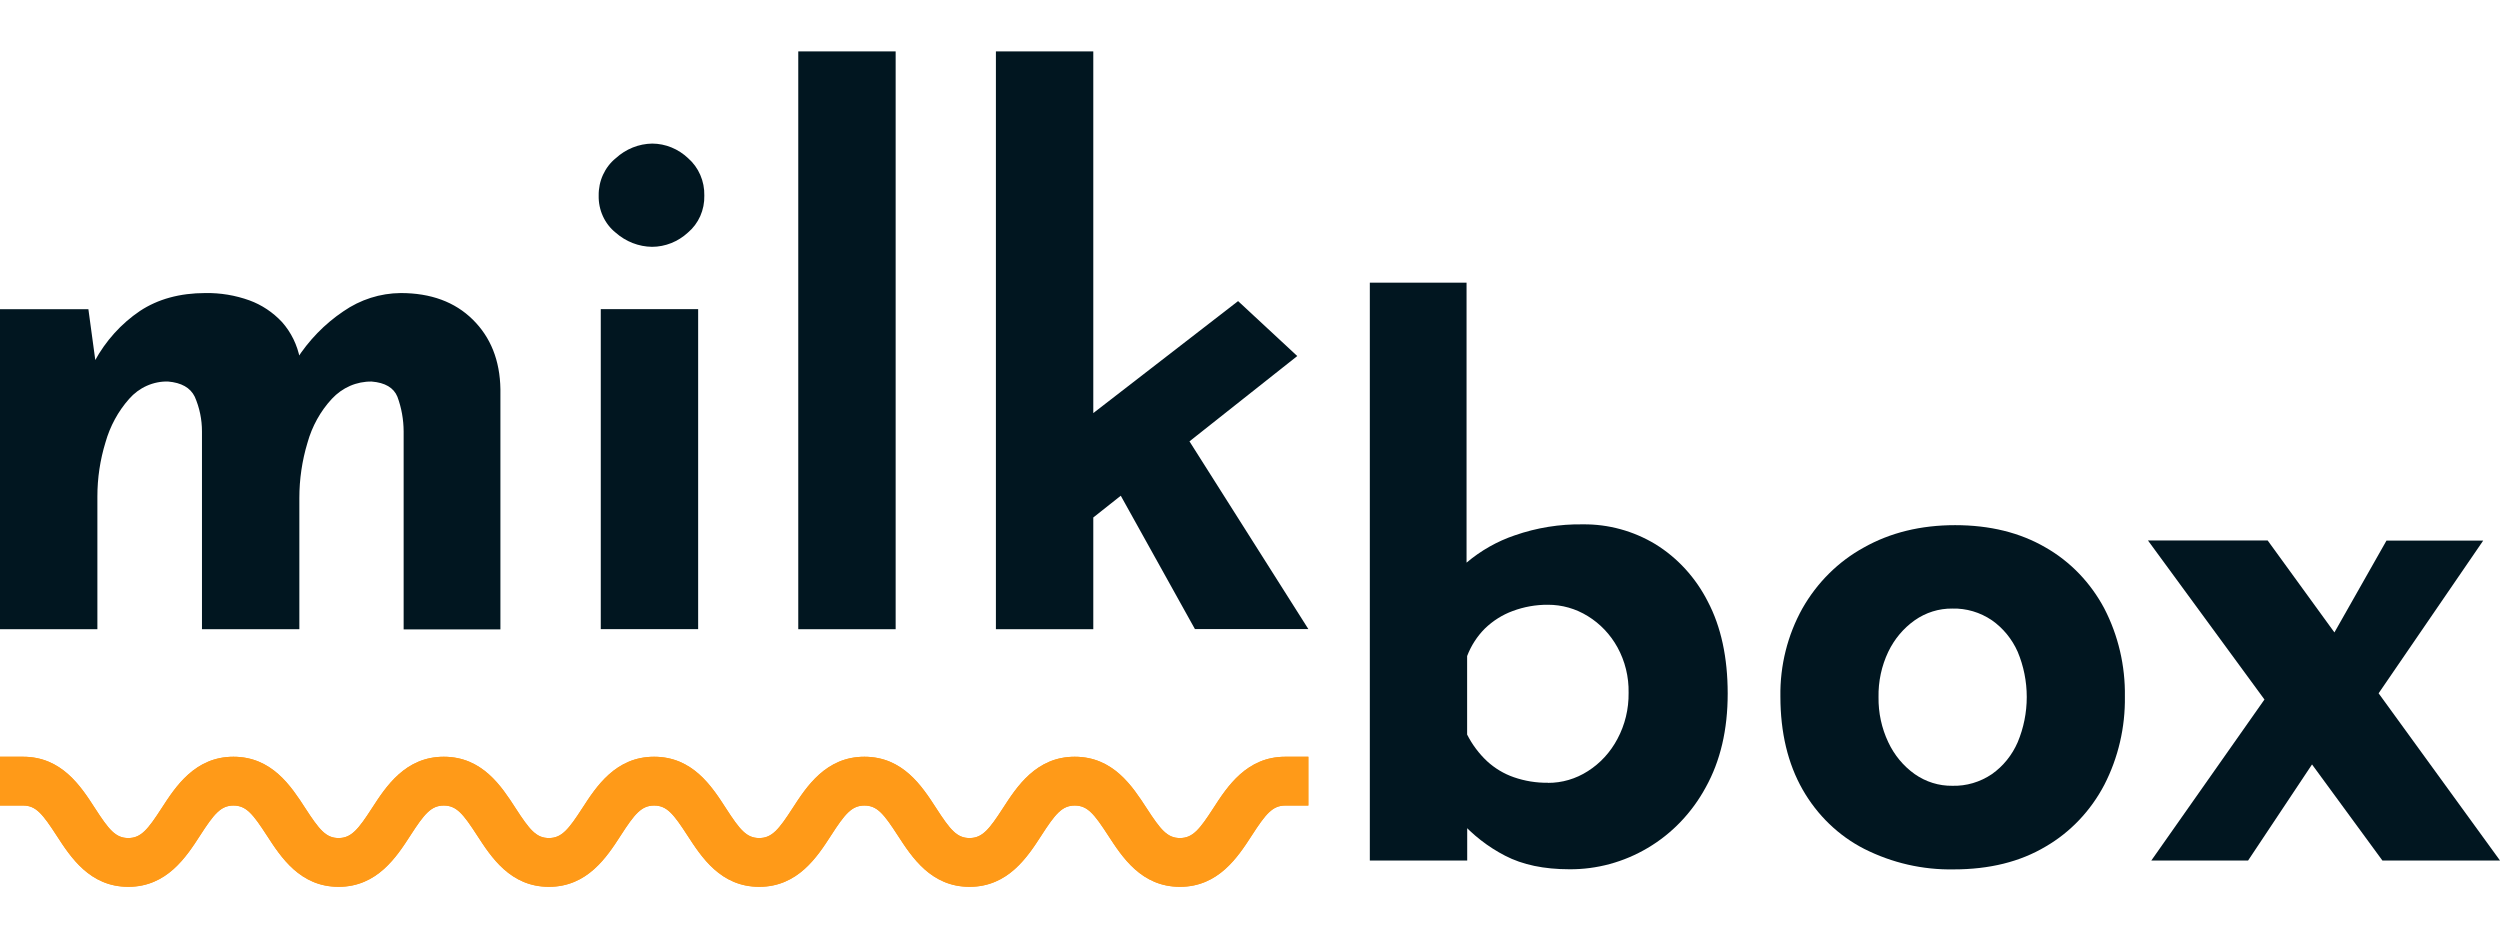 <svg width="127" height="47" viewBox="0 0 127 47" fill="none" xmlns="http://www.w3.org/2000/svg">
<g clip-path="url(#clip0_926_439)">
<path d="M4.49 15.707L4.879 18.572L4.807 18.348C5.367 17.316 6.156 16.441 7.107 15.799C8.024 15.193 9.132 14.889 10.43 14.887C11.193 14.874 11.953 15 12.675 15.26C13.297 15.488 13.861 15.863 14.323 16.357C14.79 16.88 15.108 17.532 15.239 18.236L15.056 18.273C15.681 17.291 16.492 16.456 17.438 15.819C18.304 15.218 19.317 14.895 20.355 14.887C21.886 14.887 23.108 15.337 24.019 16.237C24.93 17.137 25.397 18.314 25.421 19.769V31.972H20.505V21.918C20.503 21.315 20.396 20.717 20.188 20.154C19.999 19.695 19.563 19.438 18.88 19.383C18.503 19.377 18.129 19.452 17.781 19.603C17.433 19.755 17.118 19.98 16.855 20.264C16.277 20.89 15.852 21.656 15.619 22.495C15.345 23.403 15.206 24.351 15.207 25.303V31.964H10.26V21.918C10.261 21.309 10.136 20.706 9.893 20.152C9.668 19.694 9.216 19.439 8.532 19.381C8.163 19.372 7.795 19.447 7.455 19.599C7.115 19.751 6.809 19.978 6.559 20.264C6.001 20.894 5.59 21.652 5.357 22.477C5.084 23.367 4.946 24.296 4.947 25.23V31.964H0V15.707H4.49Z" fill="#011620"/>
<path d="M30.413 9.937C30.407 9.571 30.482 9.209 30.633 8.879C30.783 8.55 31.005 8.261 31.28 8.038C31.795 7.567 32.453 7.303 33.136 7.294C33.809 7.299 34.457 7.563 34.957 8.038C35.221 8.268 35.433 8.559 35.575 8.888C35.718 9.217 35.788 9.575 35.779 9.937C35.788 10.296 35.717 10.652 35.573 10.978C35.428 11.304 35.214 11.59 34.947 11.814C34.443 12.278 33.797 12.536 33.126 12.539C32.447 12.531 31.791 12.275 31.27 11.814C30.997 11.595 30.777 11.31 30.628 10.984C30.479 10.658 30.405 10.299 30.413 9.937ZM30.519 15.703H35.466V31.96H30.519V15.703Z" fill="#011620"/>
<path d="M40.552 2.611H45.499V31.964H40.552V2.611Z" fill="#011620"/>
<path d="M50.592 31.964V2.611H55.539V31.964H50.592ZM54.056 27.462L53.562 22.514L62.895 15.296L65.901 18.087L54.056 27.462ZM59.467 20.908L66.465 31.958H60.703L56.213 23.884L59.467 20.908Z" fill="#011620"/>
<path d="M79.731 44.159C78.434 44.159 77.344 43.93 76.461 43.471C75.591 43.023 74.806 42.411 74.145 41.667L74.534 40.55V43.714H69.587V14.361H74.501V28.582C75.229 27.967 76.059 27.497 76.948 27.196C78.065 26.807 79.237 26.618 80.413 26.637C81.702 26.623 82.971 26.969 84.09 27.642C85.219 28.337 86.143 29.348 86.758 30.562C87.429 31.84 87.766 33.396 87.767 35.232C87.768 37.067 87.397 38.654 86.653 39.993C85.954 41.285 84.933 42.352 83.7 43.078C82.489 43.795 81.121 44.168 79.731 44.159V44.159ZM78.632 39.77C79.349 39.773 80.052 39.567 80.664 39.174C81.292 38.776 81.81 38.212 82.166 37.537C82.549 36.823 82.744 36.015 82.733 35.195C82.749 34.384 82.553 33.584 82.166 32.882C81.804 32.227 81.286 31.683 80.664 31.301C80.049 30.919 79.347 30.719 78.632 30.722C78.024 30.718 77.419 30.825 76.846 31.039C76.322 31.231 75.84 31.535 75.431 31.931C75.039 32.323 74.732 32.799 74.53 33.327V37.316C74.788 37.824 75.13 38.281 75.538 38.665C75.935 39.03 76.398 39.308 76.899 39.482C77.459 39.677 78.046 39.772 78.636 39.764L78.632 39.77Z" fill="#011620"/>
<path d="M90.444 35.38C90.42 33.812 90.806 32.268 91.558 30.915C92.307 29.595 93.391 28.52 94.687 27.811C96.031 27.056 97.574 26.678 99.319 26.678C101.085 26.678 102.616 27.056 103.914 27.811C105.17 28.526 106.207 29.604 106.902 30.917C107.609 32.286 107.968 33.824 107.944 35.382C107.967 36.945 107.608 38.488 106.902 39.864C106.209 41.189 105.173 42.279 103.914 43.008C102.619 43.779 101.063 44.165 99.247 44.165C97.676 44.194 96.121 43.838 94.704 43.124C93.404 42.461 92.317 41.414 91.574 40.111C90.822 38.792 90.445 37.215 90.444 35.38ZM95.429 35.416C95.418 36.21 95.588 36.995 95.924 37.705C96.23 38.358 96.693 38.916 97.267 39.324C97.832 39.72 98.497 39.927 99.176 39.918C99.889 39.938 100.591 39.731 101.191 39.324C101.761 38.922 102.214 38.362 102.499 37.705C102.802 36.981 102.959 36.199 102.959 35.408C102.959 34.617 102.802 33.835 102.499 33.111C102.21 32.462 101.758 31.909 101.191 31.511C100.591 31.104 99.889 30.896 99.176 30.915C98.497 30.907 97.832 31.115 97.267 31.511C96.696 31.915 96.234 32.465 95.924 33.111C95.584 33.826 95.414 34.617 95.429 35.416V35.416Z" fill="#011620"/>
<path d="M127 43.714H121.026L109.117 27.457H115.198L127 43.714ZM117.667 38.509L114.203 43.714H109.287L115.405 35.008L117.667 38.509ZM118.303 32.631L121.234 27.461H126.148L120.033 36.388L118.303 32.631Z" fill="#011620"/>
<path d="M59.943 45.05C57.984 45.05 57.012 43.542 56.297 42.444C55.583 41.345 55.247 40.921 54.597 40.921C53.947 40.921 53.6 41.36 52.9 42.444C52.2 43.527 51.213 45.05 49.254 45.05C47.296 45.05 46.323 43.542 45.61 42.444C44.898 41.345 44.561 40.921 43.912 40.921C43.263 40.921 42.913 41.36 42.214 42.444C41.514 43.527 40.528 45.05 38.57 45.05C36.611 45.05 35.638 43.542 34.925 42.444C34.213 41.345 33.877 40.921 33.229 40.921C32.58 40.921 32.23 41.36 31.531 42.444C30.831 43.527 29.845 45.05 27.887 45.05C25.928 45.05 24.955 43.542 24.242 42.444C23.53 41.345 23.193 40.921 22.544 40.921C21.895 40.921 21.546 41.36 20.846 42.444C20.146 43.527 19.16 45.05 17.202 45.05C15.243 45.05 14.27 43.542 13.558 42.444C12.845 41.345 12.508 40.921 11.859 40.921C11.211 40.921 10.863 41.36 10.163 42.444C9.463 43.527 8.477 45.05 6.519 45.05C4.56 45.05 3.587 43.542 2.875 42.444C2.162 41.345 1.825 40.921 1.178 40.921H0V38.443H1.178C3.135 38.443 4.109 39.949 4.82 41.05C5.531 42.151 5.87 42.573 6.519 42.573C7.167 42.573 7.515 42.131 8.215 41.05C8.915 39.968 9.903 38.443 11.859 38.443C13.816 38.443 14.791 39.949 15.505 41.05C16.22 42.151 16.555 42.573 17.202 42.573C17.848 42.573 18.2 42.131 18.9 41.05C19.6 39.968 20.586 38.443 22.544 38.443C24.503 38.443 25.476 39.949 26.188 41.05C26.901 42.151 27.238 42.573 27.887 42.573C28.535 42.573 28.885 42.131 29.585 41.05C30.285 39.968 31.27 38.443 33.229 38.443C35.188 38.443 36.16 39.949 36.871 41.05C37.582 42.151 37.921 42.573 38.57 42.573C39.218 42.573 39.568 42.131 40.268 41.05C40.968 39.968 41.953 38.443 43.912 38.443C45.87 38.443 46.843 39.949 47.556 41.05C48.269 42.151 48.606 42.573 49.254 42.573C49.903 42.573 50.253 42.131 50.953 41.05C51.653 39.968 52.638 38.443 54.597 38.443C56.555 38.443 57.528 39.949 58.243 41.048C58.957 42.147 59.294 42.573 59.943 42.573C60.592 42.573 60.943 42.131 61.643 41.048C62.343 39.964 63.331 38.443 65.289 38.443H66.465V40.921H65.289C64.639 40.921 64.29 41.36 63.589 42.444C62.887 43.527 61.901 45.05 59.943 45.05Z" fill="#FF9A18"/>
<path d="M59.943 45.05C57.984 45.05 57.012 43.542 56.297 42.444C55.583 41.345 55.247 40.921 54.597 40.921C53.947 40.921 53.6 41.36 52.9 42.444C52.2 43.527 51.213 45.05 49.254 45.05C47.296 45.05 46.323 43.542 45.61 42.444C44.898 41.345 44.561 40.921 43.912 40.921C43.263 40.921 42.913 41.36 42.214 42.444C41.514 43.527 40.528 45.05 38.57 45.05C36.611 45.05 35.638 43.542 34.925 42.444C34.213 41.345 33.877 40.921 33.229 40.921C32.58 40.921 32.23 41.36 31.531 42.444C30.831 43.527 29.845 45.05 27.887 45.05C25.928 45.05 24.955 43.542 24.242 42.444C23.53 41.345 23.193 40.921 22.544 40.921C21.895 40.921 21.546 41.36 20.846 42.444C20.146 43.527 19.16 45.05 17.202 45.05C15.243 45.05 14.27 43.542 13.558 42.444C12.845 41.345 12.508 40.921 11.859 40.921C11.211 40.921 10.863 41.36 10.163 42.444C9.463 43.527 8.477 45.05 6.519 45.05C4.56 45.05 3.587 43.542 2.875 42.444C2.162 41.345 1.825 40.921 1.178 40.921H0V38.443H1.178C3.135 38.443 4.109 39.949 4.82 41.05C5.531 42.151 5.87 42.573 6.519 42.573C7.167 42.573 7.515 42.131 8.215 41.05C8.915 39.968 9.903 38.443 11.859 38.443C13.816 38.443 14.791 39.949 15.505 41.05C16.22 42.151 16.555 42.573 17.202 42.573C17.848 42.573 18.2 42.131 18.9 41.05C19.6 39.968 20.586 38.443 22.544 38.443C24.503 38.443 25.476 39.949 26.188 41.05C26.901 42.151 27.238 42.573 27.887 42.573C28.535 42.573 28.885 42.131 29.585 41.05C30.285 39.968 31.27 38.443 33.229 38.443C35.188 38.443 36.16 39.949 36.871 41.05C37.582 42.151 37.921 42.573 38.57 42.573C39.218 42.573 39.568 42.131 40.268 41.05C40.968 39.968 41.953 38.443 43.912 38.443C45.87 38.443 46.843 39.949 47.556 41.05C48.269 42.151 48.606 42.573 49.254 42.573C49.903 42.573 50.253 42.131 50.953 41.05C51.653 39.968 52.638 38.443 54.597 38.443C56.555 38.443 57.528 39.949 58.243 41.048C58.957 42.147 59.294 42.573 59.943 42.573C60.592 42.573 60.943 42.131 61.643 41.048C62.343 39.964 63.331 38.443 65.289 38.443H66.465V40.921H65.289C64.639 40.921 64.29 41.36 63.589 42.444C62.887 43.527 61.901 45.05 59.943 45.05Z" fill="#FF9A18"/>
</g>
<defs>
<clipPath id="clip0_926_439">
<rect width="127" height="47" fill="white"/>
</clipPath>
</defs>
</svg>

